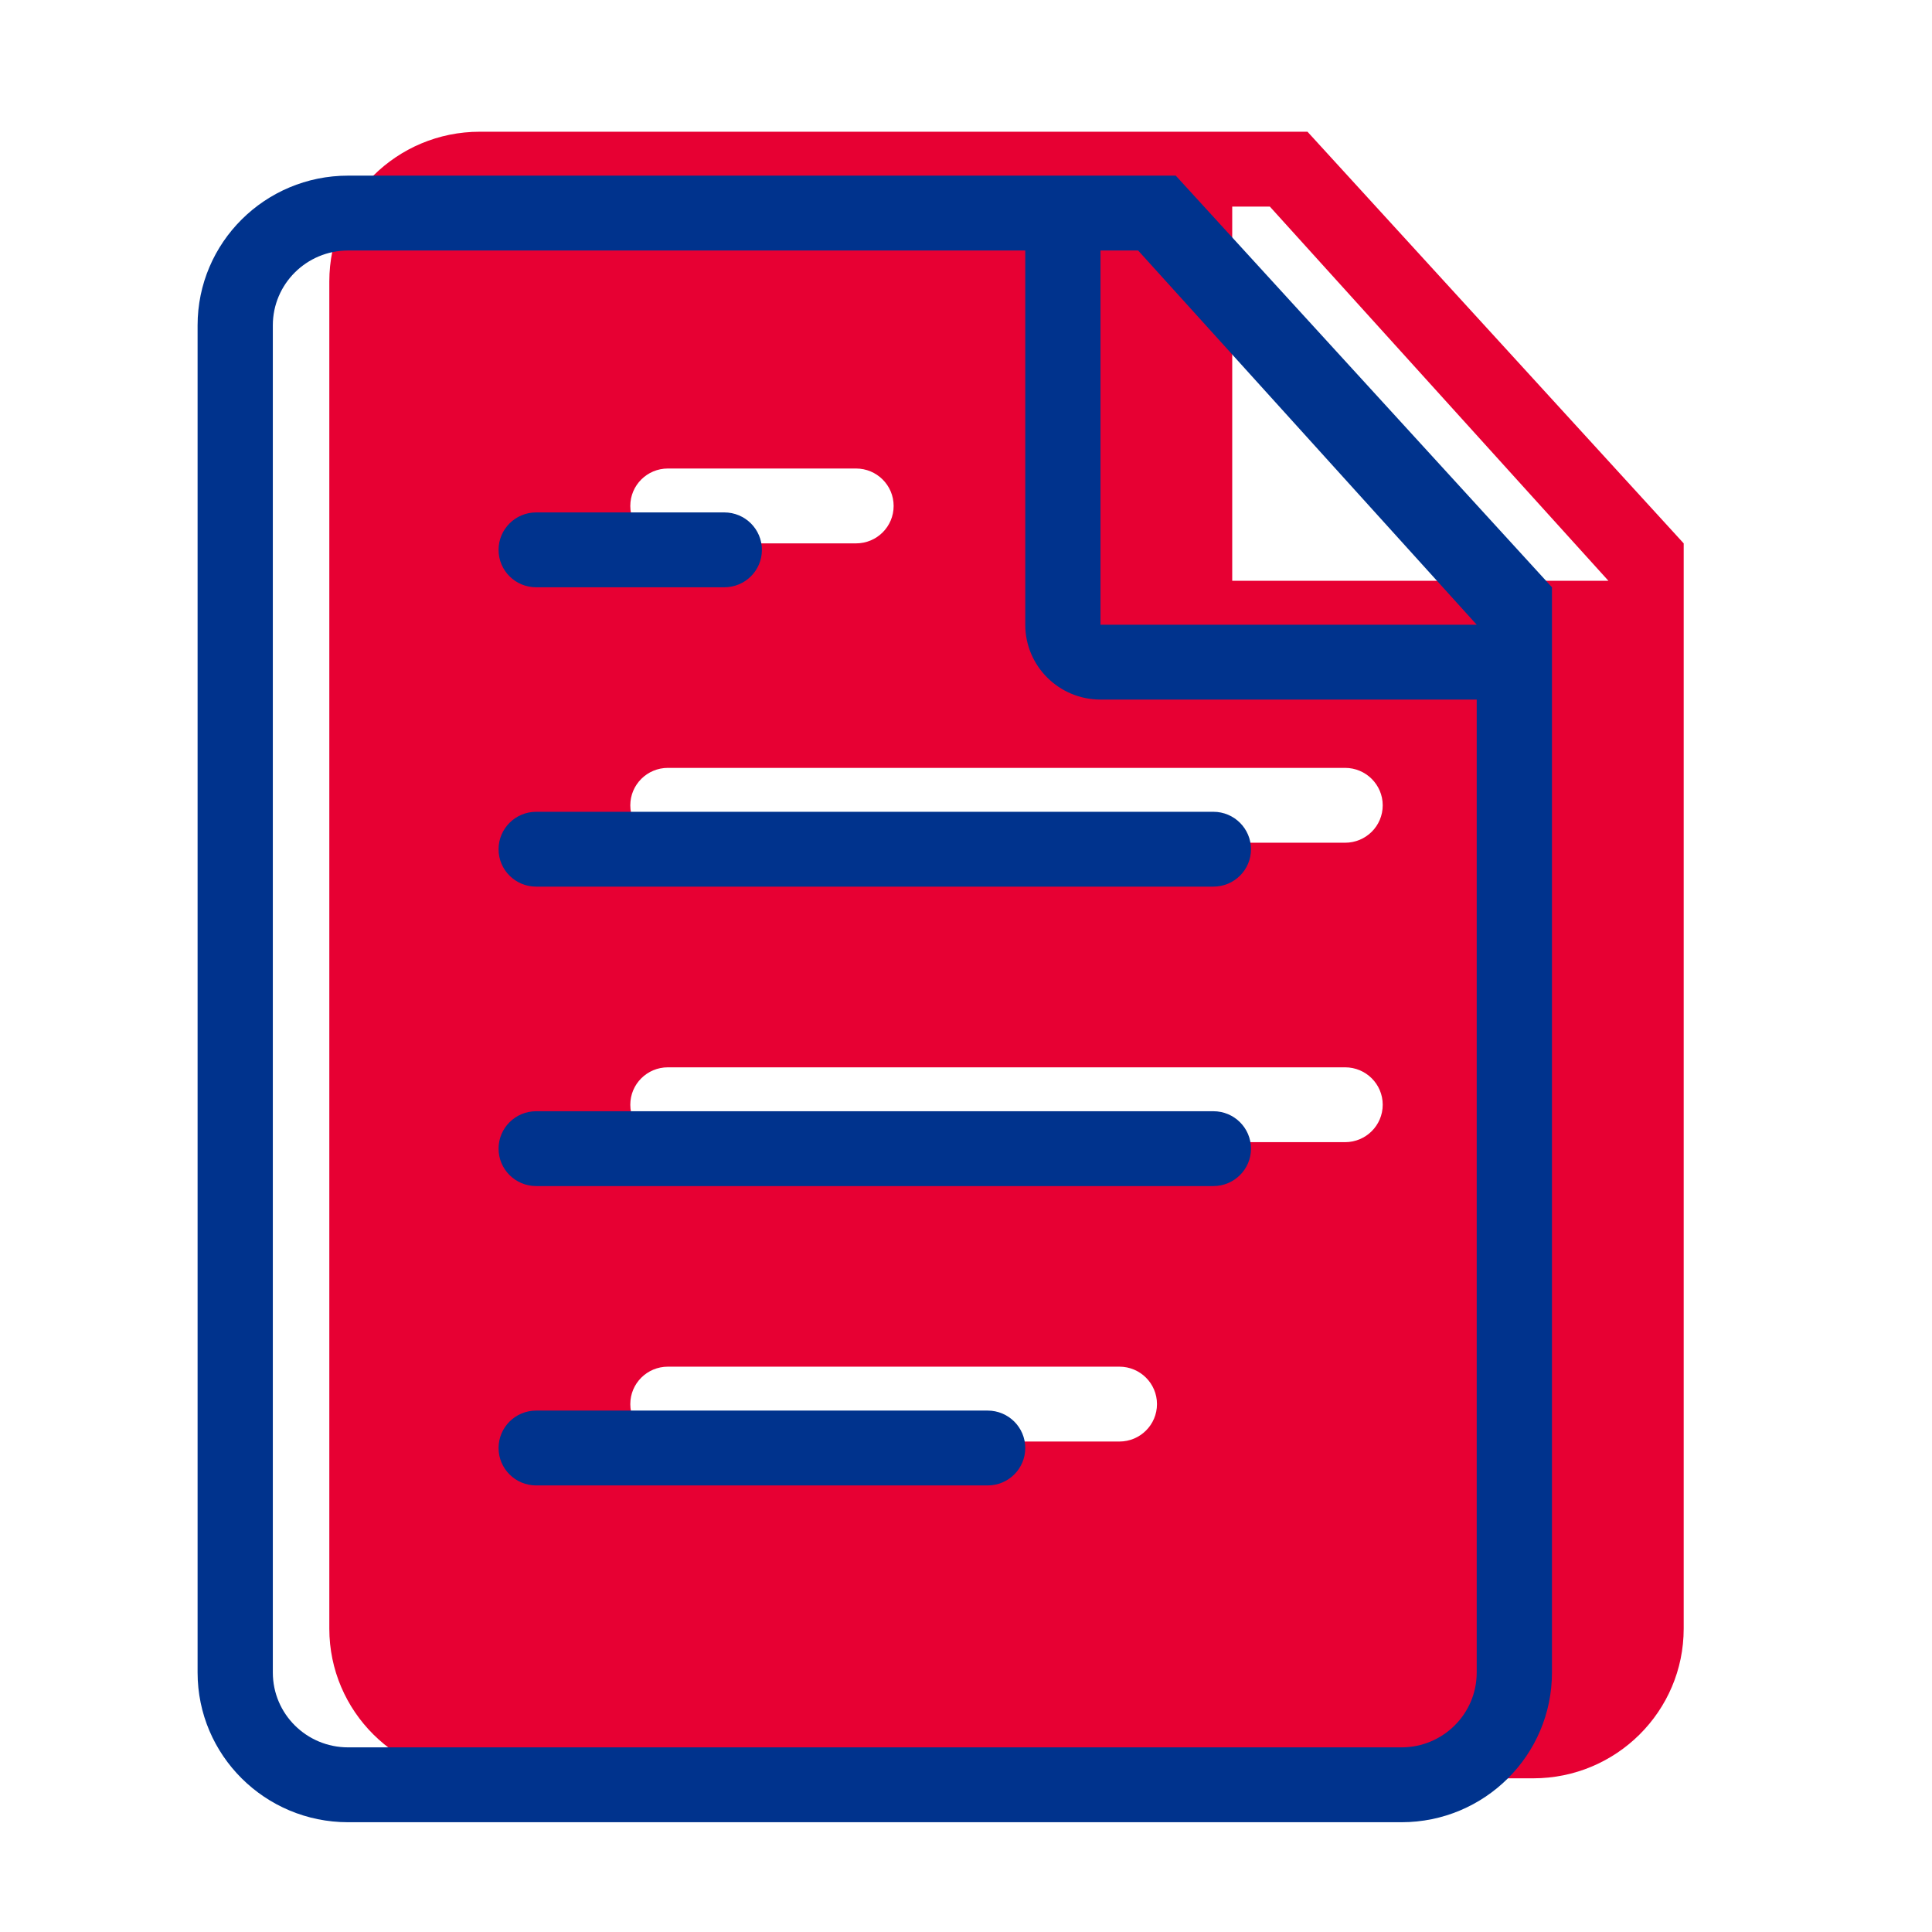 <?xml version="1.0" encoding="UTF-8"?>
<svg width="88px" height="88px" viewBox="0 0 88 88" version="1.1" xmlns="http://www.w3.org/2000/svg" xmlns:xlink="http://www.w3.org/1999/xlink">
    <!-- Generator: Sketch 52.6 (67491) - http://www.bohemiancoding.com/sketch -->
    <title>Icons/file3</title>
    <desc>Created with Sketch.</desc>
    <defs>
        <path d="M56.126,26.455 L56.126,9.41 L57.84,9.41 L73.262,26.455 C73.262,26.455 56.126,26.455 56.126,26.455 Z M59.554,6 L21.855,6 C18.07,6 15,9.052 15,12.819 L15,74.181 C15,77.948 18.07,81 21.855,81 L69.835,81 C73.619,81 76.69,77.948 76.69,74.181 L76.69,24.75 C76.69,24.75 59.554,6 59.554,6 Z M28.709,36.681 C28.709,37.625 29.474,38.385 30.422,38.385 L61.267,38.385 C62.215,38.385 62.981,37.625 62.981,36.681 C62.981,35.743 62.215,34.976 61.267,34.976 L30.422,34.976 C29.474,34.976 28.709,35.743 28.709,36.681 Z M61.267,48.615 L30.422,48.615 C29.474,48.615 28.709,49.379 28.709,50.319 C28.709,51.26 29.474,52.024 30.422,52.024 L61.267,52.024 C62.215,52.024 62.981,51.26 62.981,50.319 C62.981,49.379 62.215,48.615 61.267,48.615 Z M30.422,24.75 L38.99,24.75 C39.938,24.75 40.704,23.989 40.704,23.045 C40.704,22.104 39.938,21.34 38.99,21.34 L30.422,21.34 C29.474,21.34 28.709,22.104 28.709,23.045 C28.709,23.989 29.474,24.75 30.422,24.75 Z M50.986,62.25 L30.422,62.25 C29.474,62.25 28.709,63.014 28.709,63.955 C28.709,64.896 29.474,65.66 30.422,65.66 L50.986,65.66 C51.934,65.66 52.699,64.896 52.699,63.955 C52.699,63.014 51.934,62.25 50.986,62.25 Z" id="path-1"></path>
        <path d="M50.126,28.455 L50.126,11.41 L51.84,11.41 L67.262,28.455 C67.262,28.455 50.126,28.455 50.126,28.455 Z M67.262,76.181 C67.262,78.066 65.726,79.59 63.835,79.59 L15.855,79.59 C13.961,79.59 12.427,78.066 12.427,76.181 L12.427,14.819 C12.427,12.938 13.961,11.41 15.855,11.41 L46.699,11.41 L46.699,28.455 C46.699,30.337 48.236,31.865 50.126,31.865 L67.262,31.865 C67.262,31.865 67.262,76.181 67.262,76.181 Z M53.554,8 L15.855,8 C12.07,8 9,11.052 9,14.819 L9,76.181 C9,79.948 12.07,83 15.855,83 L63.835,83 C67.619,83 70.69,79.948 70.69,76.181 L70.69,26.75 C70.69,26.75 53.554,8 53.554,8 Z M22.709,38.681 C22.709,39.625 23.474,40.385 24.422,40.385 L55.267,40.385 C56.215,40.385 56.981,39.625 56.981,38.681 C56.981,37.743 56.215,36.976 55.267,36.976 L24.422,36.976 C23.474,36.976 22.709,37.743 22.709,38.681 Z M55.267,50.615 L24.422,50.615 C23.474,50.615 22.709,51.379 22.709,52.319 C22.709,53.26 23.474,54.024 24.422,54.024 L55.267,54.024 C56.215,54.024 56.981,53.26 56.981,52.319 C56.981,51.379 56.215,50.615 55.267,50.615 Z M24.422,26.75 L32.99,26.75 C33.938,26.75 34.704,25.989 34.704,25.045 C34.704,24.104 33.938,23.34 32.99,23.34 L24.422,23.34 C23.474,23.34 22.709,24.104 22.709,25.045 C22.709,25.989 23.474,26.75 24.422,26.75 Z M44.986,64.25 L24.422,64.25 C23.474,64.25 22.709,65.014 22.709,65.955 C22.709,66.896 23.474,67.66 24.422,67.66 L44.986,67.66 C45.934,67.66 46.699,66.896 46.699,65.955 C46.699,65.014 45.934,64.25 44.986,64.25 Z" id="path-3"></path>
    </defs>
    <g id="Icons/file3" stroke="none" stroke-width="1" fill="none" fill-rule="evenodd">
        <mask id="mask-2" fill="white">
            <use xlink:href="#path-1"></use>
        </mask>
        <use id="Mask-Copy-2" fill="#E70033" opacity="0.4" xlink:href="#path-1"></use>
        <mask id="mask-4" fill="white">
            <use xlink:href="#path-3"></use>
        </mask>
        <use id="Mask-Copy" fill="#00338D" xlink:href="#path-3"></use>
    </g>
</svg>